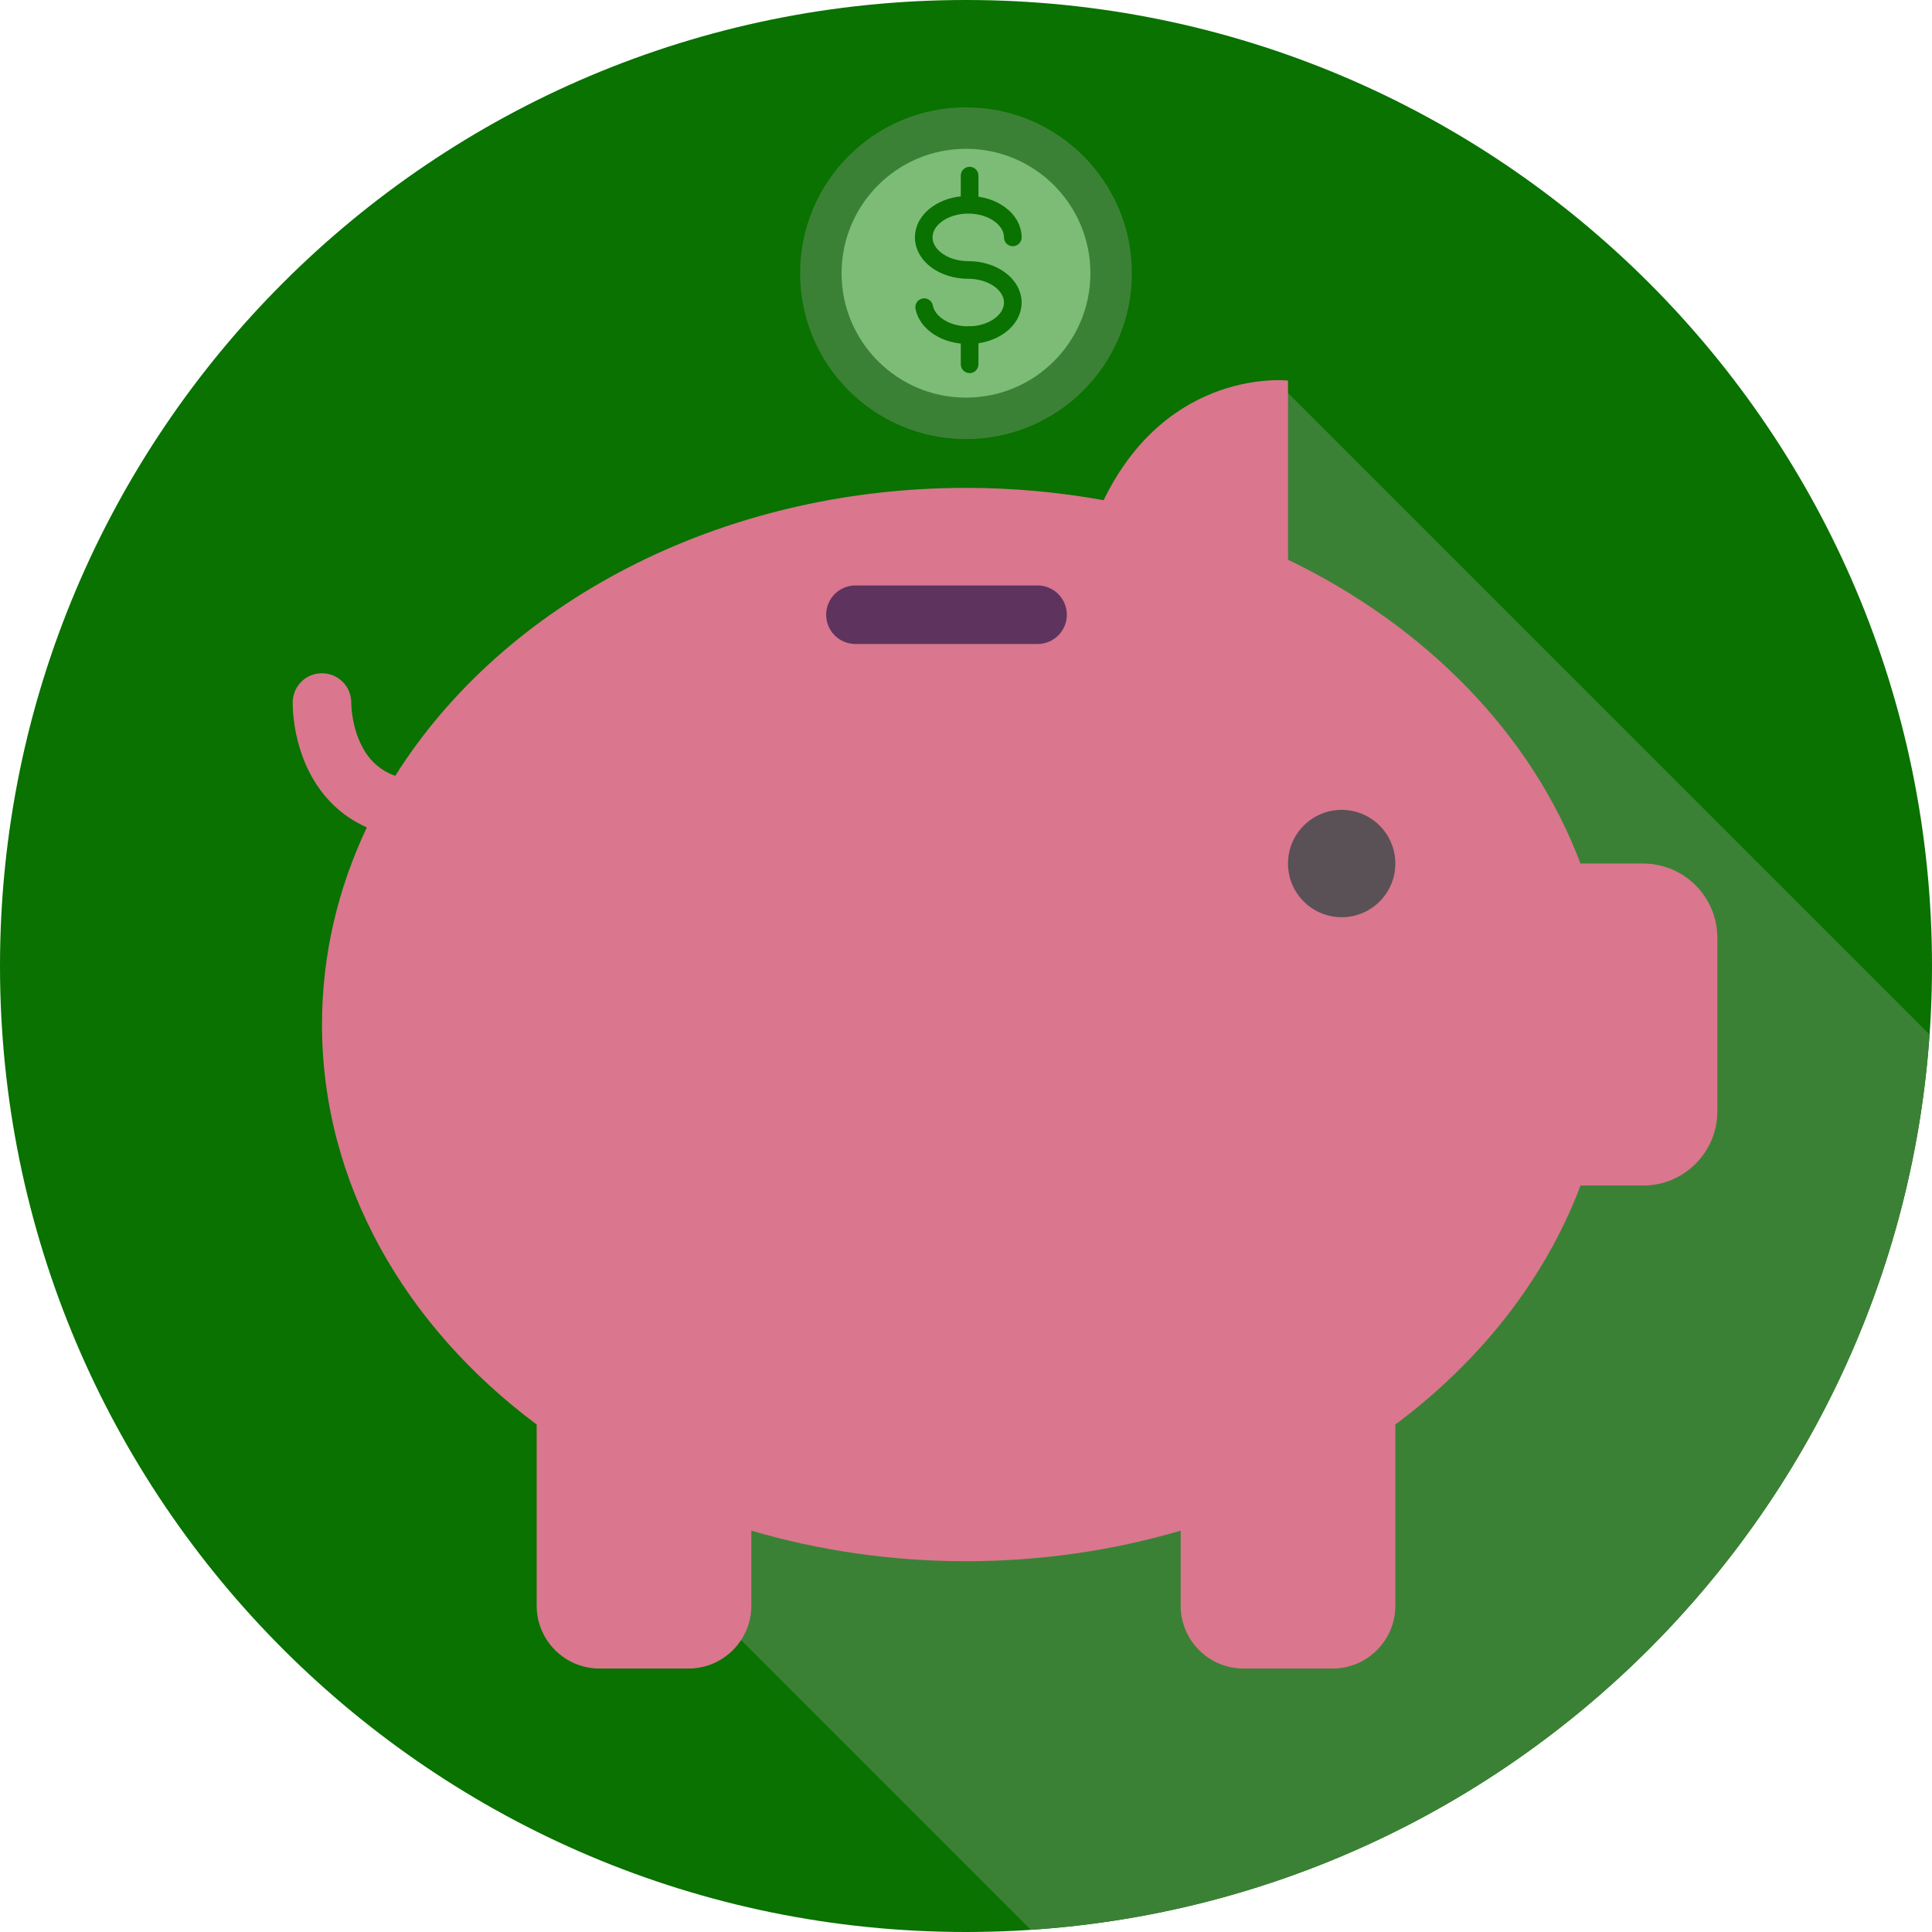 <svg width="657" height="657" viewBox="0 0 657 657" fill="none" xmlns="http://www.w3.org/2000/svg">
<path d="M328.5 657C509.925 657 657 509.925 657 328.5C657 147.074 509.925 0 328.5 0C147.074 0 0 147.074 0 328.5C0 509.925 147.074 657 328.5 657Z" fill="#097200"/>
<path d="M184.867 490.569L350.546 656.248C513.973 645.415 644.71 515.084 656.166 351.827L435.107 130.767L184.867 490.569Z" fill="#3B8135"/>
<path d="M558.744 293.659H537.466C520.91 249.737 484.972 212.974 437.998 190.331V129.409C437.998 129.409 397.363 124.761 375.295 170.099C360.217 167.365 344.564 165.909 328.5 165.909C244.178 165.909 170.999 205.63 134.402 263.835C131.568 262.811 129.137 261.32 127.111 259.316C119.505 251.804 119.452 239.365 119.454 239.051C119.532 233.578 115.174 229.063 109.697 228.957C104.149 228.806 99.658 233.215 99.547 238.712C99.503 240.84 99.521 259.887 112.946 273.312C116.375 276.743 120.337 279.4 124.75 281.373C114.908 302.125 109.5 324.739 109.5 348.409C109.5 402.456 137.702 451.007 182.5 484.424V546.025C182.5 557.835 192.074 567.409 203.884 567.409H234.117C245.928 567.409 255.502 557.835 255.502 546.025V520.51C278.338 527.237 302.903 530.909 328.502 530.909C354.101 530.909 378.666 527.237 401.502 520.51V546.025C401.502 557.835 411.076 567.409 422.887 567.409H453.12C464.93 567.409 474.504 557.835 474.504 546.025V484.424C503.492 462.8 525.529 434.846 537.472 403.159H558.751C572.698 403.159 584.007 391.853 584.007 377.903V318.913C584 304.965 572.694 293.659 558.744 293.659Z" fill="#DA768E"/>
<path d="M456.25 311.909C466.328 311.909 474.5 303.738 474.5 293.659C474.5 283.581 466.328 275.409 456.25 275.409C446.172 275.409 438 283.581 438 293.659C438 303.738 446.172 311.909 456.25 311.909Z" fill="#595155"/>
<path d="M352.833 219H290.894C285.397 219 280.939 214.543 280.939 209.046C280.939 203.548 285.397 199.091 290.894 199.091H352.833C358.331 199.091 362.788 203.548 362.788 209.046C362.788 214.543 358.331 219 352.833 219Z" fill="#5E345E"/>
<path d="M328.5 149.318C359.653 149.318 384.909 124.063 384.909 92.909C384.909 61.755 359.653 36.5 328.5 36.5C297.347 36.5 272.091 61.755 272.091 92.909C272.091 124.063 297.347 149.318 328.5 149.318Z" fill="#3B8135"/>
<path d="M328.5 135.216C351.865 135.216 370.807 116.274 370.807 92.909C370.807 69.544 351.865 50.602 328.5 50.602C305.136 50.602 286.193 69.544 286.193 92.909C286.193 116.274 305.136 135.216 328.5 135.216Z" fill="#7CBC76"/>
<path d="M314.272 104.456C315.311 109.841 321.629 113.982 329.27 113.982C337.636 113.982 344.418 109.018 344.418 102.895C344.418 96.772 337.636 91.808 329.27 91.808C320.903 91.808 314.121 86.844 314.121 80.72C314.121 74.597 320.903 69.633 329.27 69.633C337.636 69.633 344.418 74.597 344.418 80.72" stroke="#097200" stroke-width="6" stroke-miterlimit="10" stroke-linecap="round" stroke-linejoin="round"/>
<path d="M329.73 113.924V123.879" stroke="#097200" stroke-width="6" stroke-miterlimit="10" stroke-linecap="round" stroke-linejoin="round"/>
<path d="M329.73 59.727V69.058" stroke="#097200" stroke-width="6" stroke-miterlimit="10" stroke-linecap="round" stroke-linejoin="round"/>
</svg>
